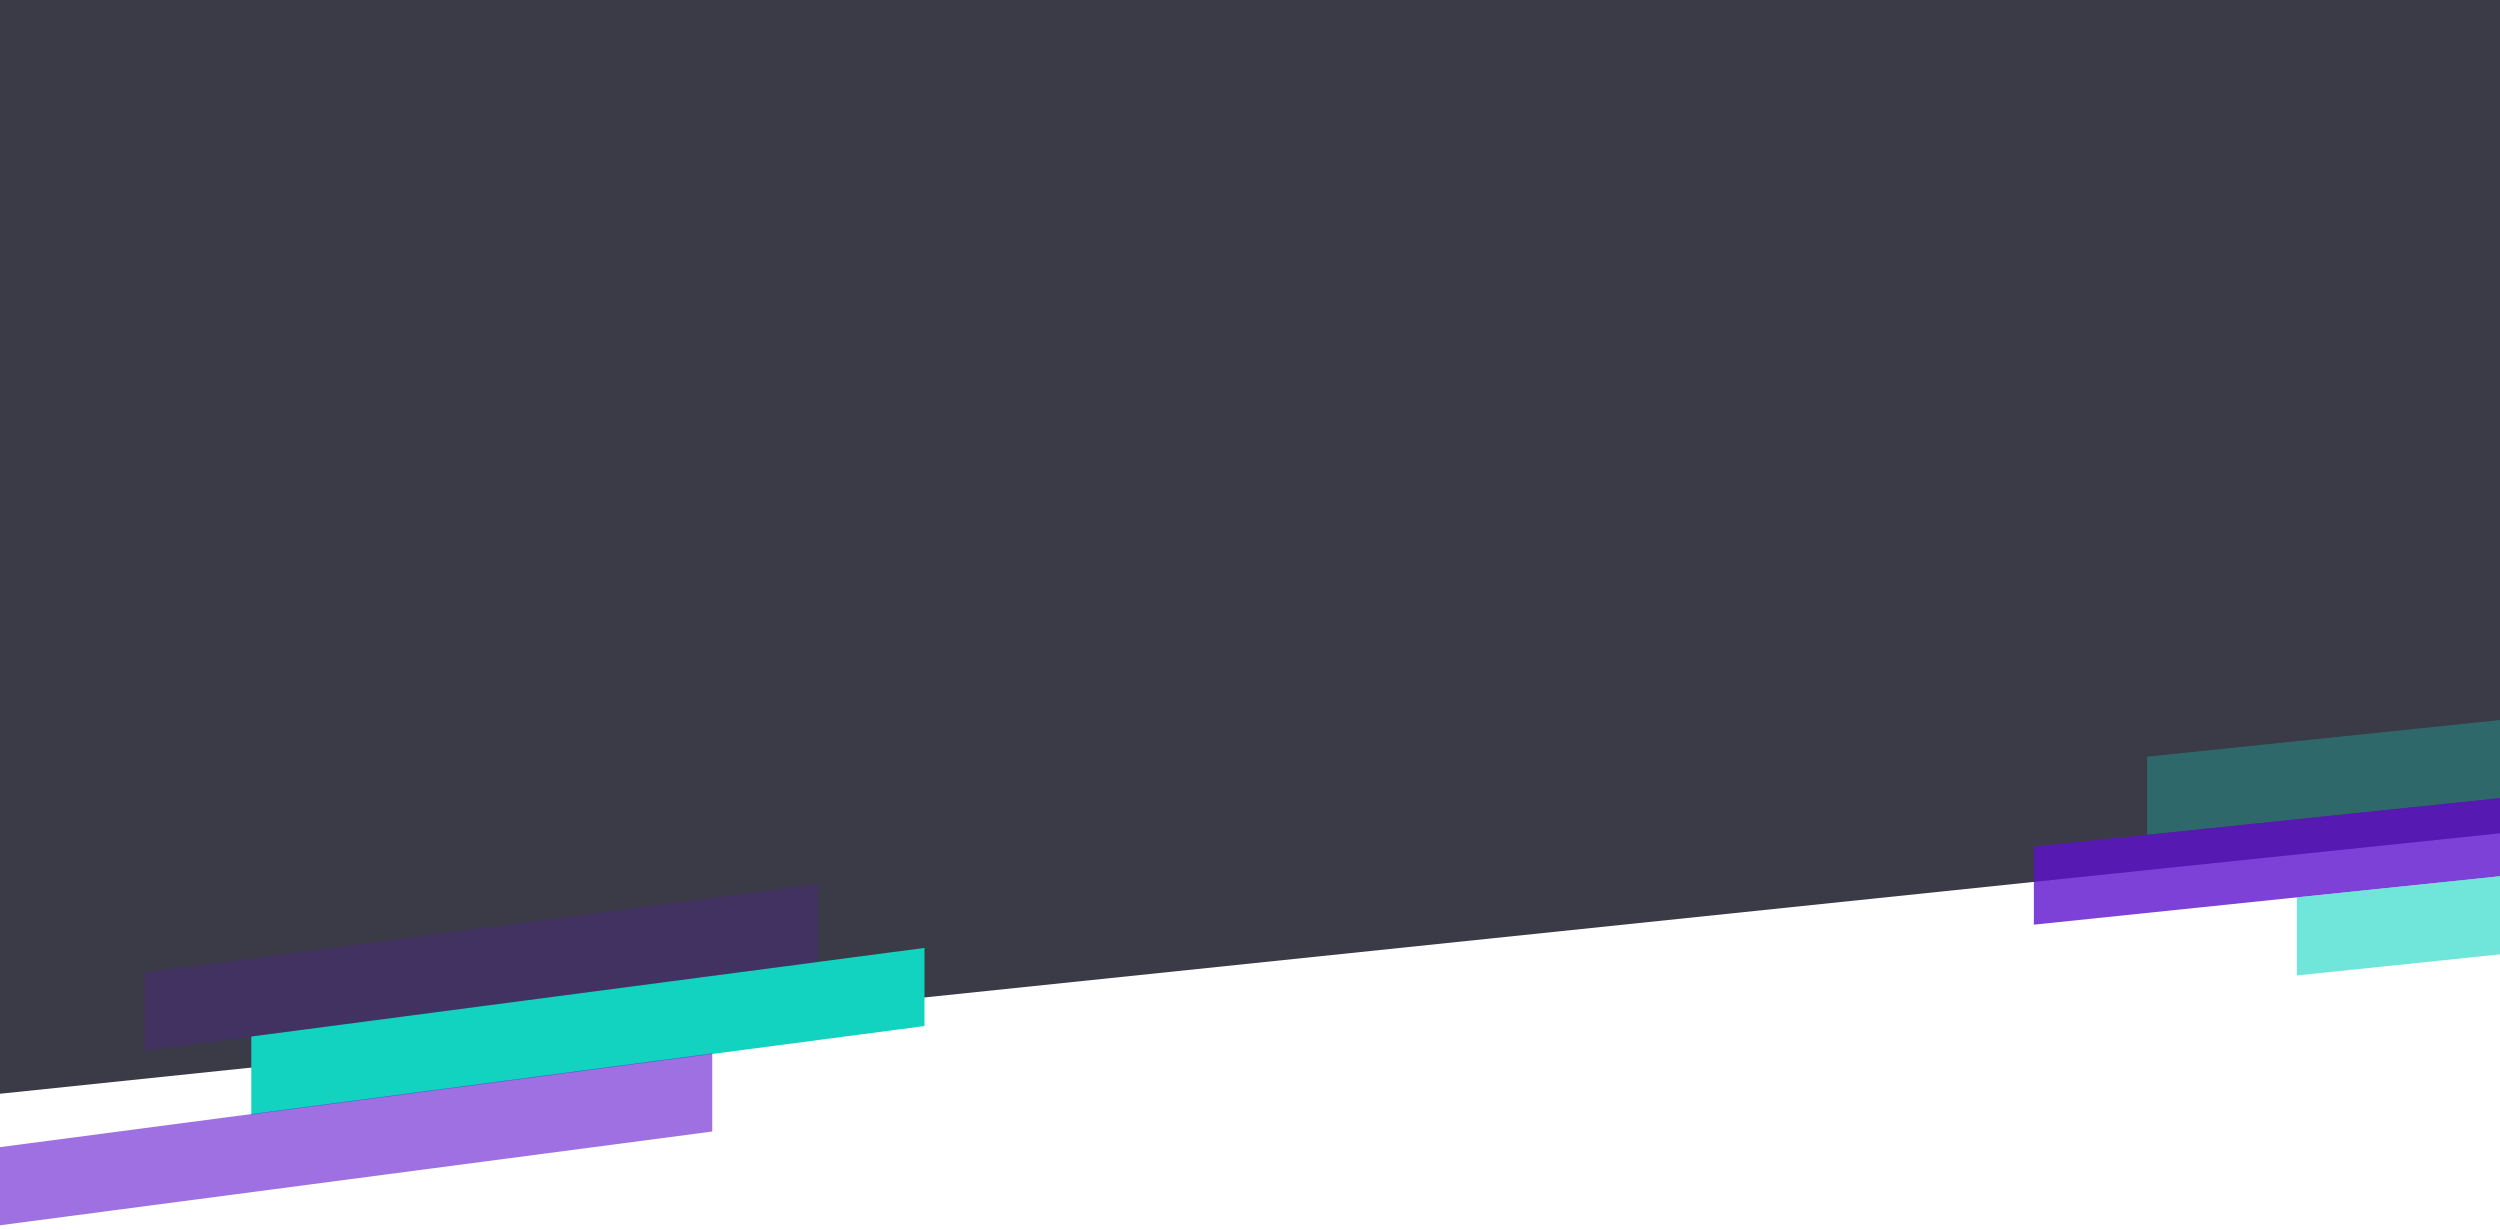 <svg width="1920" height="945" viewBox="0 0 1920 945" fill="none" xmlns="http://www.w3.org/2000/svg">
<g filter="url(#filter0_b_4_87)">
<path d="M0 0H1920V640L0 840V0Z" fill="#0A0A1A" fill-opacity="0.8"/>
</g>
<path d="M193 796L710 728V788L193 856V796Z" fill="#12D3C0"/>
<path opacity="0.2" d="M111 747L628 679V739L111 807V747Z" fill="#5D12CE"/>
<path opacity="0.6" d="M0 881L547 809V869L0 941V881Z" fill="#5D12CE"/>
<path opacity="0.3" fill-rule="evenodd" clip-rule="evenodd" d="M1920 553L1649 581.137V641.137L1920 613V553Z" fill="#12D3C0"/>
<path opacity="0.8" fill-rule="evenodd" clip-rule="evenodd" d="M1920 612.967L1562 650.137V710.137L1920 672.967V612.967Z" fill="#5D12CE"/>
<path opacity="0.6" fill-rule="evenodd" clip-rule="evenodd" d="M1920 672.94L1764 689.137V749.137L1920 732.94V672.94Z" fill="#12D3C0"/>
<defs>
<filter id="filter0_b_4_87" x="-150" y="-150" width="2220" height="1140" filterUnits="userSpaceOnUse" color-interpolation-filters="sRGB">
<feFlood flood-opacity="0" result="BackgroundImageFix"/>
<feGaussianBlur in="BackgroundImageFix" stdDeviation="75"/>
<feComposite in2="SourceAlpha" operator="in" result="effect1_backgroundBlur_4_87"/>
<feBlend mode="normal" in="SourceGraphic" in2="effect1_backgroundBlur_4_87" result="shape"/>
</filter>
</defs>
</svg>
